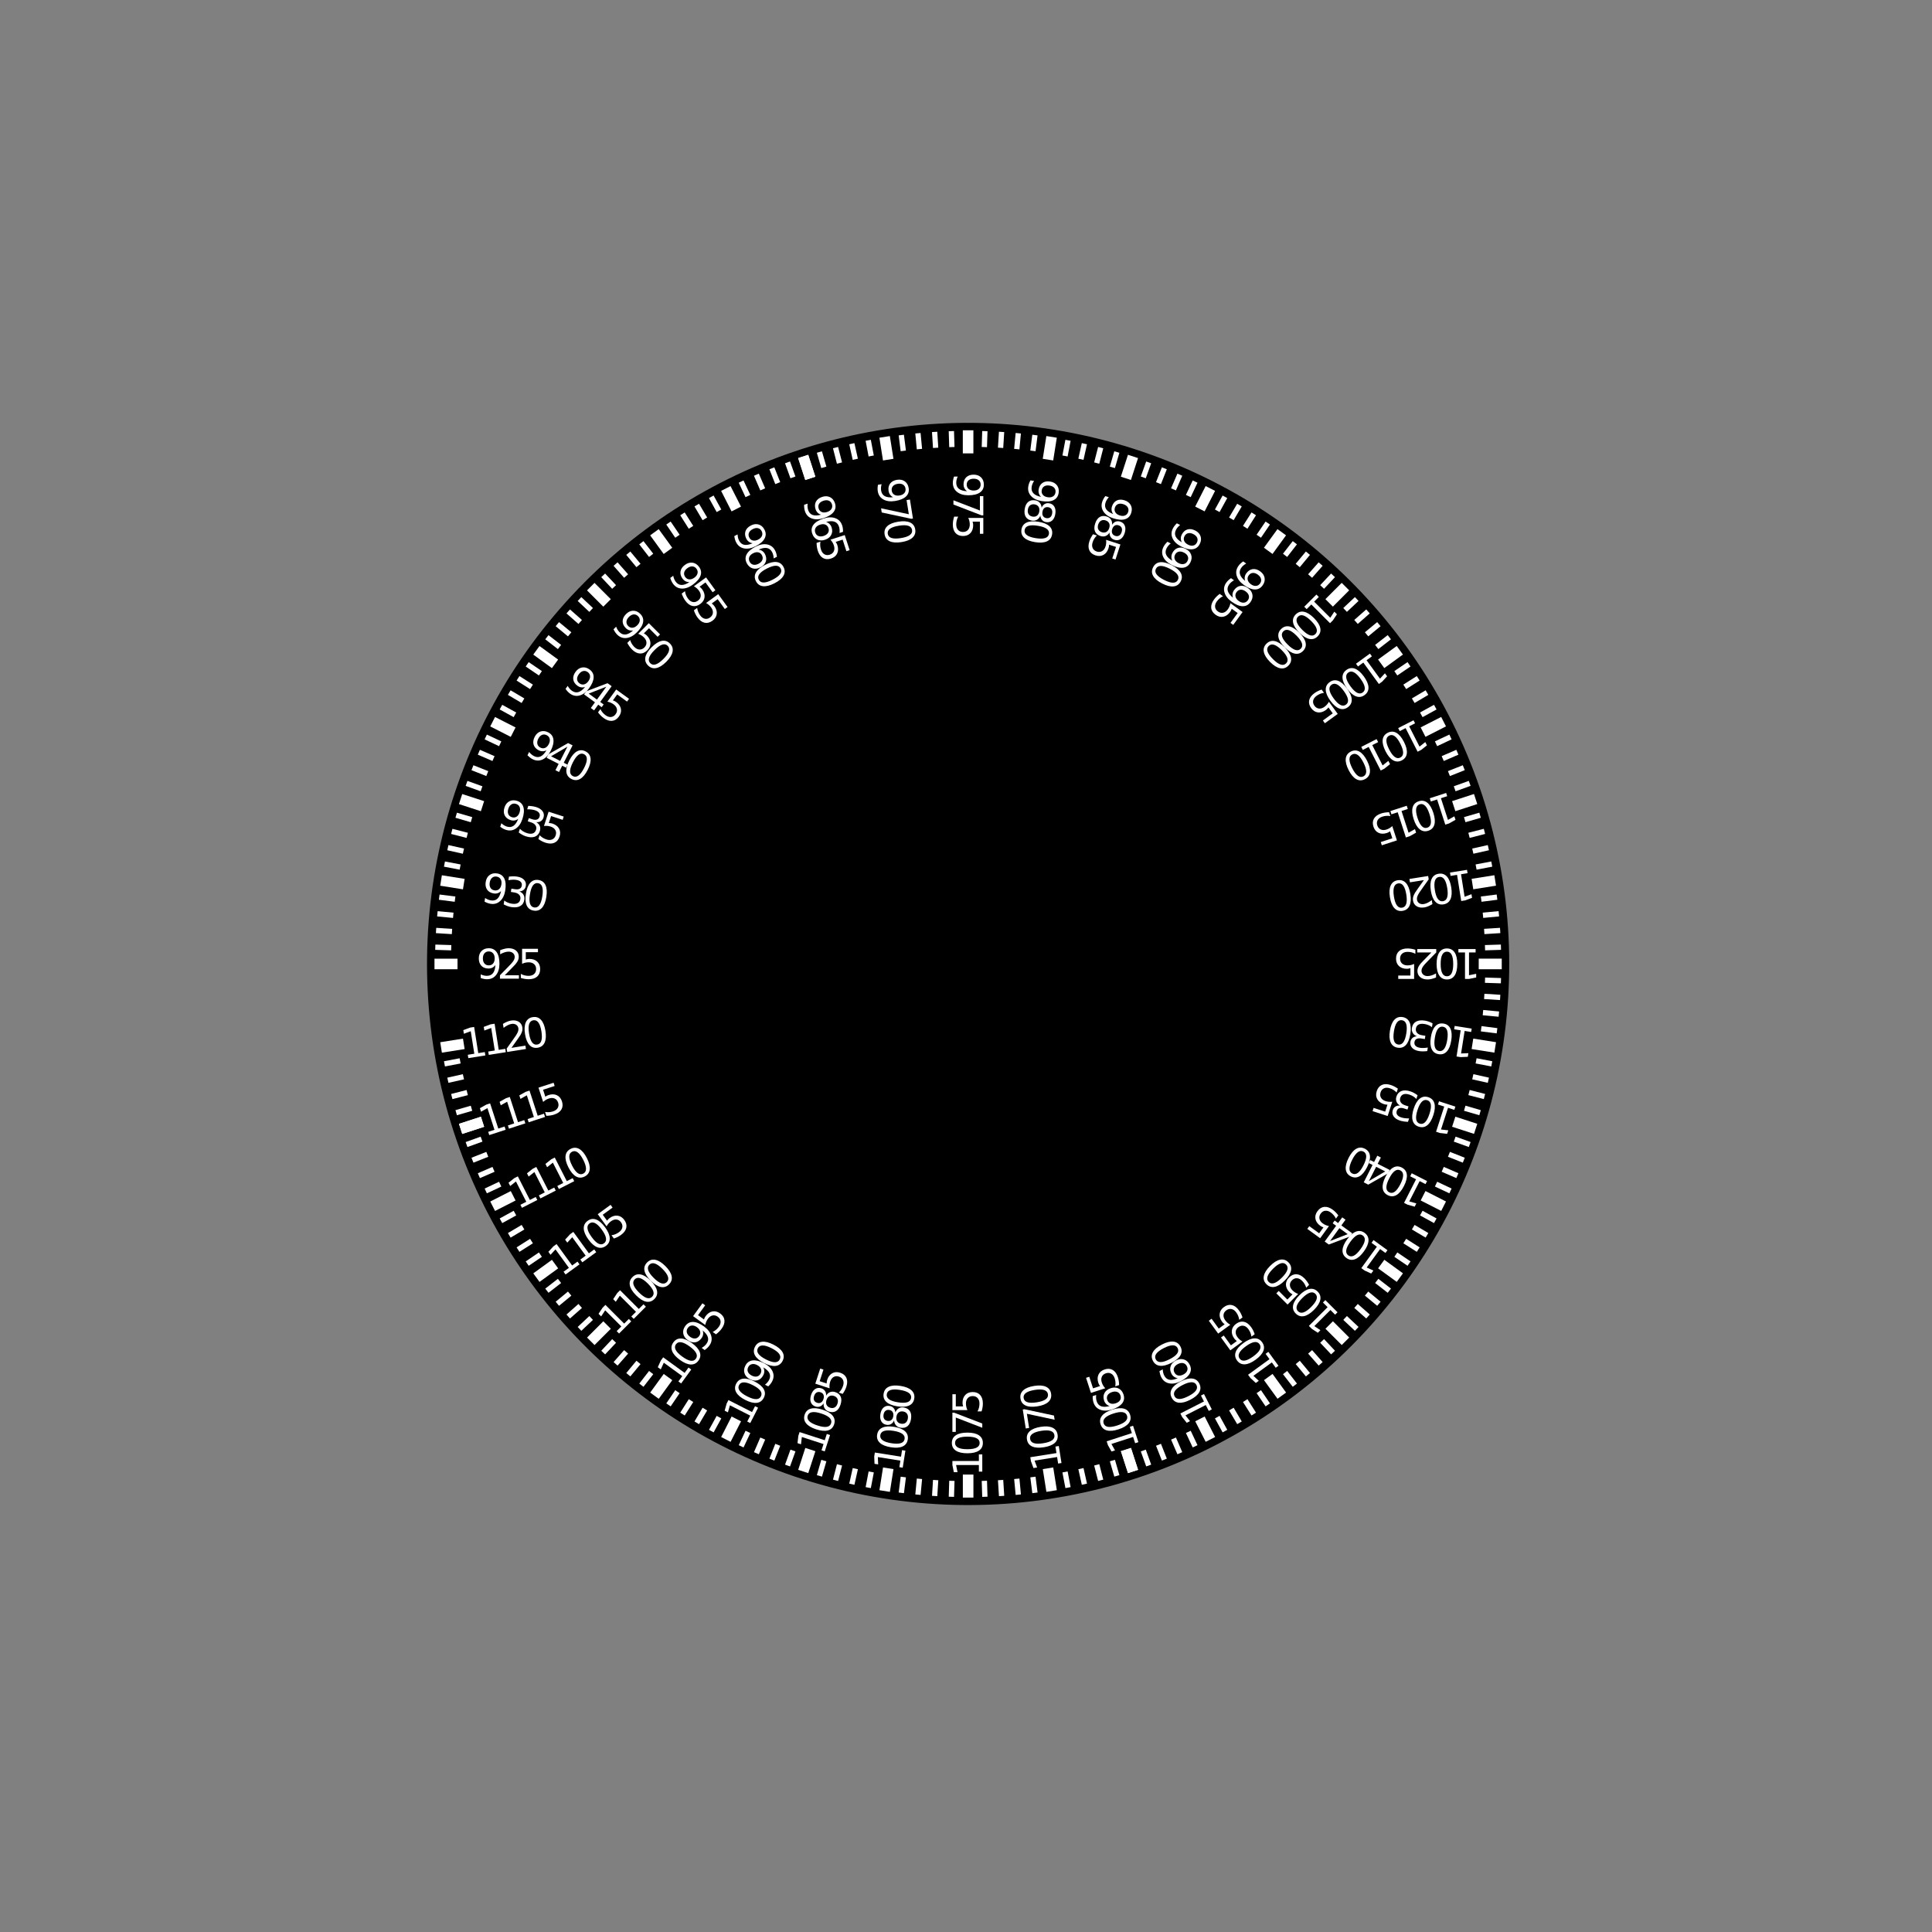 <svg xmlns="http://www.w3.org/2000/svg" xmlns:xlink="http://www.w3.org/1999/xlink" width="400.667" height="400.666"><rect width="100%" height="100%" fill="#808080" stroke="none"/><defs><radialGradient gradientTransform="matrix(1.972 0 0 1.972 -361.573 26.139)" gradientUnits="userSpaceOnUse" r="2.166" fy="124.899" fx="276.832" cy="124.899" cx="276.832" id="b" xlink:href="#a"/><radialGradient gradientTransform="matrix(1.972 0 0 1.972 -329.263 26.14)" gradientUnits="userSpaceOnUse" r="2.166" fy="124.899" fx="276.832" cy="124.899" cx="276.832" id="c" xlink:href="#a"/><radialGradient gradientTransform="matrix(1.972 0 0 1.972 -361.573 26.14)" gradientUnits="userSpaceOnUse" r="2.166" fy="124.899" fx="276.832" cy="124.899" cx="276.832" id="d" xlink:href="#a"/><radialGradient gradientTransform="matrix(1.972 0 0 1.972 -329.263 26.14)" gradientUnits="userSpaceOnUse" r="2.166" fy="124.899" fx="276.832" cy="124.899" cx="276.832" id="e" xlink:href="#a"/><linearGradient id="a"><stop offset="0" stop-color="#7d7d7d"/><stop offset="1" stop-opacity=".984"/></linearGradient></defs><g transform="matrix(1.111 0 0 1.111 -729.494 406.726)"><circle transform="rotate(162)" cx="-853.867" cy="-81.705" r="101.003"/><g stroke="#fff"><path d="M932.058-216.938l-4.088 1.329" fill-rule="evenodd" stroke-width="1.975"/><path d="M932.883-213.917l-2.861.83" fill="none" stroke-width=".988"/><path d="M935.708-201.74l-4.246.673M936.935-186.157h-4.3M935.71-170.574l-4.247-.673M932.061-155.376l-4.089-1.328M926.08-140.934l-3.83-1.952M917.914-127.607l-3.479-2.527M907.763-115.72l-3.04-3.04M895.878-105.569l-2.527-3.478M882.55-97.401l-1.951-3.831M882.55-97.401l-1.951-3.831M935.708-201.74l-4.246.673M936.935-186.157h-4.3M935.71-170.574l-4.247-.673M932.061-155.376l-4.089-1.328M926.08-140.934l-3.83-1.952M917.914-127.607l-3.479-2.527M907.763-115.72l-3.04-3.04M895.878-105.569l-2.527-3.478M882.55-97.401l-1.951-3.831M882.55-97.401l-1.951-3.831M868.11-91.42l-1.328-4.088" fill-rule="evenodd" stroke-width="1.975"/><path d="M933.708-210.902l-2.886.74M934.437-207.862l-2.907.65M935.071-204.801l-2.926.558M936.05-198.627l-2.956.373M936.392-195.52l-2.965.28M936.638-192.403l-2.973.187M936.785-189.28l-2.977.093M936.785-183.03l-2.977-.093M936.638-179.907l-2.973-.187M936.393-176.79l-2.966-.28M936.05-173.683l-2.956-.373M935.072-167.509l-2.926-.558M934.438-164.447l-2.907-.65M933.708-161.408l-2.885-.74M932.883-158.392l-2.86-.831M930.952-152.447l-2.803-1.009M929.847-149.523l-2.77-1.096M928.65-146.634l-2.733-1.184M927.364-143.785l-2.695-1.269M924.526-138.215l-2.61-1.435M922.977-135.5l-2.564-1.516M921.344-132.834l-2.515-1.597M919.628-130.222l-2.464-1.674M915.953-125.164l-2.354-1.826M913.999-122.724l-2.296-1.9M911.968-120.347l-2.234-1.97M909.865-118.035l-2.172-2.04M905.444-113.615l-2.039-2.171M903.132-111.51l-1.97-2.235M900.755-109.48l-1.899-2.296M898.315-107.526l-1.825-2.354M893.258-103.851l-1.674-2.464M890.645-102.135l-1.596-2.515M887.98-100.501l-1.517-2.565M885.264-98.953l-1.435-2.61M879.694-96.114l-1.268-2.696M876.845-94.828l-1.183-2.734M873.957-93.632l-1.096-2.77M871.033-92.527l-1.009-2.802" fill="none" stroke-width=".988"/><path d="M868.108-91.419l-1.328-4.089" fill-rule="evenodd" stroke-width="1.975"/><path d="M865.088-90.595l-.831-2.86" fill="none" stroke-width=".988"/><path d="M852.91-87.77l-.673-4.246M837.327-86.542v-4.3M821.745-87.768l.672-4.246M806.546-91.416l1.328-4.09M792.105-97.397l1.951-3.83M778.777-105.564l2.527-3.478M766.89-115.715l3.04-3.04M756.74-127.6l3.477-2.527M748.572-140.927l3.83-1.951M748.572-140.927l3.83-1.951M852.91-87.77l-.673-4.246M837.327-86.542v-4.3M821.745-87.768l.672-4.246M806.546-91.416l1.328-4.09M792.105-97.397l1.951-3.83M778.777-105.564l2.527-3.478M766.89-115.715l3.04-3.04M756.74-127.6l3.477-2.527M748.572-140.927l3.83-1.951M748.572-140.927l3.83-1.951M742.59-155.367l4.088-1.329" fill-rule="evenodd" stroke-width="1.975"/><path d="M862.072-89.77l-.74-2.885M859.033-89.04l-.65-2.907M855.971-88.406l-.558-2.926M849.797-87.428l-.373-2.955M846.69-87.085l-.28-2.966M843.573-86.84l-.187-2.973M840.45-86.692l-.093-2.978M834.2-86.692l.093-2.978M831.077-86.84l.187-2.972M827.96-87.085l.28-2.965M824.853-87.428l.374-2.955M818.679-88.406l.558-2.926M815.618-89.04l.65-2.907M812.578-89.77l.74-2.884M809.563-90.594l.83-2.86M803.617-92.526l1.01-2.802M800.693-93.63l1.096-2.77M797.805-94.827l1.183-2.734M794.956-96.113l1.268-2.696M789.385-98.951l1.436-2.61M786.67-100.5l1.516-2.564M784.005-102.133l1.596-2.516M781.392-103.85l1.674-2.463M776.334-107.524l1.826-2.354M773.894-109.479l1.9-2.295M771.517-111.509l1.97-2.234M769.205-113.613l2.04-2.171M764.785-118.033l2.171-2.04M762.68-120.345l2.235-1.97M760.65-122.722l2.296-1.899M758.696-125.162l2.354-1.826M755.021-130.22l2.464-1.674M753.305-132.832l2.515-1.596M751.672-135.497l2.564-1.517M750.123-138.213l2.61-1.435M747.285-143.783l2.695-1.268M745.998-146.632l2.734-1.183M744.802-149.52l2.77-1.097M743.697-152.444l2.803-1.01" fill="none" stroke-width=".988"/><path d="M742.59-155.37l4.088-1.328" fill-rule="evenodd" stroke-width="1.975"/><path d="M741.765-158.39l2.86-.83" fill="none" stroke-width=".988"/><path d="M738.94-170.568l4.246-.672M737.713-186.15h4.299M738.938-201.733l4.246.673M742.586-216.932l4.09 1.329M748.567-231.373l3.831 1.952M756.734-244.7l3.478 2.527M766.885-256.586l3.04 3.04M778.77-266.738l2.527 3.478M792.097-274.906l1.952 3.83M792.097-274.906l1.952 3.83M738.94-170.568l4.246-.672M737.713-186.15h4.299M738.938-201.733l4.246.673M742.586-216.932l4.09 1.329M748.567-231.373l3.831 1.952M756.734-244.7l3.478 2.527M766.885-256.586l3.04 3.04M778.77-266.738l2.527 3.478M792.097-274.906l1.952 3.83M792.097-274.906l1.952 3.83M806.537-280.888l1.329 4.089" fill-rule="evenodd" stroke-width="1.975"/><path d="M740.94-161.405l2.885-.74M740.21-164.445l2.907-.65M739.576-167.506l2.926-.558M737.862-189.278l2.978.094M738.01-192.4l2.973.187M738.255-195.517l2.965.28M738.598-198.624l2.955.373M739.576-204.799l2.926.559M740.21-207.86l2.907.65M740.94-210.9l2.885.741M741.764-213.915l2.86.831M743.696-219.86l2.803 1.009M744.8-222.785l2.77 1.097M745.997-225.673l2.734 1.183M747.283-228.522l2.696 1.269M750.121-234.092l2.61 1.435M751.67-236.807l2.564 1.516M753.304-239.473l2.515 1.596M755.02-242.086l2.464 1.675M758.694-247.143l2.354 1.826M760.649-249.583l2.295 1.899M762.679-251.96l2.234 1.97M764.783-254.272l2.171 2.04M769.203-258.693l2.04 2.172M771.515-260.797l1.97 2.235M773.892-262.827l1.9 2.295M776.332-264.781l1.826 2.353M781.39-268.456l1.674 2.464M784.002-270.172l1.596 2.515M786.668-271.806l1.516 2.564M789.383-273.355l1.435 2.61M794.953-276.193l1.268 2.696M797.802-277.48l1.183 2.735M800.69-278.675l1.097 2.77M803.615-279.78l1.009 2.802" fill="none" stroke-width=".988"/><path d="M806.54-280.888l1.328 4.089" fill-rule="evenodd" stroke-width="1.975"/><path d="M809.56-281.712l.831 2.86" fill="none" stroke-width=".988"/><path d="M821.738-284.538l.672 4.246M837.32-285.765v4.3M852.903-284.54l-.673 4.247M868.102-280.89l-1.329 4.088M882.543-274.91l-1.952 3.83M895.87-266.743l-2.526 3.478M907.757-256.593l-3.04 3.04M917.908-244.707l-3.478 2.527M926.076-231.38l-3.83 1.951M926.076-231.38l-3.83 1.951M821.738-284.538l.672 4.246M837.32-285.765v4.3M852.903-284.54l-.673 4.247M868.102-280.89l-1.329 4.088M882.543-274.91l-1.952 3.83M895.87-266.743l-2.526 3.478M907.757-256.593l-3.04 3.04M917.908-244.707l-3.478 2.527M926.076-231.38l-3.83 1.951M926.076-231.38l-3.83 1.951" fill-rule="evenodd" stroke-width="1.975"/><path d="M812.575-282.537l.741 2.885M815.615-283.267l.65 2.907M818.676-283.901l.558 2.926M824.85-284.88l.374 2.956M827.958-285.222l.28 2.965M831.074-285.468l.187 2.973M834.197-285.615l.093 2.978M840.448-285.615l-.094 2.977M843.57-285.468l-.186 2.973M846.687-285.222l-.28 2.965M849.794-284.88l-.373 2.956M855.969-283.902l-.558 2.926M859.03-283.268l-.65 2.907M862.07-282.538l-.741 2.885M865.085-281.713l-.831 2.86M871.03-279.781l-1.009 2.802M873.955-278.676l-1.097 2.77M876.843-277.48l-1.183 2.734M879.692-276.194l-1.268 2.695M885.262-273.356l-1.435 2.61M887.977-271.807l-1.516 2.564M890.643-270.174l-1.596 2.515M893.256-268.457l-1.675 2.463M898.313-264.783l-1.825 2.354M900.753-262.829l-1.899 2.296M903.13-260.798l-1.97 2.234M905.442-258.694l-2.039 2.171M909.863-254.274l-2.172 2.039M911.967-251.962l-2.235 1.97M913.997-249.585l-2.295 1.899M915.952-247.145l-2.354 1.825M919.626-242.088l-2.464 1.675M921.342-239.475l-2.515 1.596M922.976-236.81l-2.564 1.517M924.525-234.094l-2.61 1.435M927.363-228.524l-2.695 1.268M928.65-225.675l-2.735 1.183M929.846-222.787l-2.77 1.097M930.95-219.863l-2.802 1.01" fill="none" stroke-width=".988"/></g><g font-weight="400" font-size="7.653" font-family="sans-serif" letter-spacing="-1.006" word-spacing="0" fill="#fff"><g style="line-height:125%"><path style="-inkscape-font-specification:sans-serif" d="M926.753-217.47l-1.173.38 1.316 4.049 1.192-.67.213.653-1.186.668-.718.234-1.528-4.702-1.172.38-.197-.603 3.057-.993.196.604zM923.038-211.588q.555-.18.658-.818.1-.634-.255-1.729-.355-1.09-.81-1.548-.457-.452-1.012-.272-.558.181-.658.815-.103.638.251 1.73.356 1.094.813 1.547.455.457 1.013.275zm.185.57q-.892.289-1.59-.266-.702-.55-1.139-1.893-.435-1.34-.192-2.201.24-.856 1.132-1.146.893-.29 1.594.26.699.555 1.134 1.895.437 1.343.196 2.2-.243.86-1.135 1.15zM919.397-215.08l-1.172.38 1.315 4.049 1.193-.67.212.653-1.186.668-.718.234-1.527-4.702-1.173.38-.196-.603 3.056-.993.196.604zM917.365-209.221l-2.819.915-.196-.604 2.16-.702-.422-1.3q-.139.103-.287.18-.147.078-.304.13-.888.288-1.565-.03-.677-.319-.948-1.15-.278-.857.1-1.506.38-.646 1.35-.961.334-.109.701-.165.363-.055.77-.062l.234.722q-.376-.07-.745-.045-.369.026-.75.15-.614.199-.868.639t-.074.994q.18.555.644.762.464.206 1.08.007.287-.094.554-.251.264-.157.519-.389l.866 2.666z"/></g><g style="line-height:125%"><path style="-inkscape-font-specification:sans-serif" d="M930.551-203.095l-1.218.193.666 4.204 1.283-.475.108.679-1.276.474-.745.118-.774-4.883-1.218.193-.1-.627 3.175-.503.1.627zM925.962-197.865q.576-.092.778-.706.198-.61.018-1.747-.18-1.133-.557-1.656-.381-.519-.957-.427-.58.091-.778.702-.202.614-.022 1.747.18 1.137.56 1.656.379.522.958.43zm.094.59q-.927.147-1.53-.51-.607-.654-.828-2.049-.22-1.391.154-2.203.372-.808 1.298-.955.927-.147 1.533.506.604.658.824 2.049.221 1.395-.15 2.203-.375.812-1.301.96zM922.4-201.803l-2.603.412-.1-.628 3.5-.554.1.628q-.356.506-.97 1.36-.617.858-.77 1.102-.295.459-.392.758-.1.303-.056.573.07.439.423.667.35.228.845.15.35-.056.722-.24.369-.183.772-.5l.12.753q-.422.252-.799.406-.376.154-.701.206-.856.135-1.434-.212-.577-.348-.69-1.064-.054-.34.027-.666.077-.323.348-.79.075-.12.488-.712.414-.588 1.17-1.65zM918.323-196.656q.576-.09.777-.705.199-.61.019-1.747-.18-1.133-.557-1.656-.382-.519-.957-.428-.58.092-.778.702-.202.615-.022 1.748.18 1.137.56 1.655.379.523.958.431zm.094.591q-.927.147-1.53-.51-.607-.654-.828-2.049-.22-1.391.154-2.203.372-.808 1.298-.955.927-.147 1.533.506.604.657.824 2.049.221 1.395-.15 2.203-.375.812-1.301.959z"/></g><g style="line-height:125%"><path style="-inkscape-font-specification:sans-serif" d="M932.054-188.302h-1.233v4.256l1.341-.269v.688l-1.334.27h-.755v-4.945h-1.233v-.635h3.214v.635zM926.703-183.855q.583 0 .879-.575.291-.572.291-1.723 0-1.147-.291-1.723-.296-.572-.879-.572-.586 0-.878.572-.295.576-.295 1.723 0 1.15.295 1.723.292.575.878.575zm0 .598q-.938 0-1.43-.744-.498-.74-.498-2.152 0-1.409.497-2.153.493-.74 1.431-.74.938 0 1.435.74.494.744.494 2.153 0 1.412-.494 2.152-.497.744-1.435.744zM923.8-188.302h-2.634v-.635h3.542v.635q-.43.445-1.17 1.192-.743.751-.933.968-.363.407-.505.688-.146.284-.146.556 0 .445.314.725.31.28.811.28.355 0 .751-.123.393-.123.841-.373v.762q-.456.183-.852.277-.396.093-.725.093-.867 0-1.383-.434-.515-.433-.515-1.158 0-.344.13-.654.128-.306.468-.725.093-.108.594-.628.5-.515 1.412-1.446zM920.576-183.358h-2.963v-.635h2.272v-1.368q-.165.056-.33.082-.164.03-.328.03-.934 0-1.48-.512-.545-.512-.545-1.386 0-.9.56-1.401.56-.497 1.58-.497.352 0 .718.06.363.06.751.179v.758q-.336-.183-.695-.272-.358-.09-.758-.09-.647 0-1.024.34-.378.34-.378.923t.378.923q.377.34 1.024.34.302 0 .605-.067.3-.068.613-.21v2.803z"/></g><g style="line-height:125%"><path style="-inkscape-font-specification:sans-serif" d="M931.224-173.456l-1.218-.193-.666 4.204 1.368-.056-.108.68-1.36.056-.745-.118.773-4.883-1.218-.193.1-.627 3.174.502-.1.628zM925.244-169.901q.576.091.957-.431.377-.52.558-1.656.179-1.133-.019-1.747-.202-.61-.778-.702-.58-.092-.957.427-.381.522-.56 1.656-.18 1.136.021 1.747.198.614.778.706zm-.094.59q-.926-.146-1.297-.958-.375-.808-.154-2.204.22-1.391.827-2.048.603-.653 1.53-.507.926.147 1.301.956.371.811.15 2.203-.22 1.395-.823 2.049-.607.656-1.534.51zM921.084-172.66q-.517-.199-.758-.608-.246-.41-.162-.941.13-.816.761-1.173.632-.358 1.666-.194.347.055.704.183.355.124.725.323l-.114.72q-.281-.23-.636-.381-.354-.15-.757-.214-.701-.112-1.11.107-.413.219-.497.747-.077.487.223.814.296.33.905.427l.642.102-.097.613-.672-.107q-.55-.087-.876.085-.326.175-.392.588-.067.425.2.698.263.276.824.365.306.049.667.038.361-.011.804-.085l-.105.664q-.443.051-.822.052-.382 0-.71-.052-.85-.135-1.282-.6-.434-.463-.33-1.12.072-.457.385-.733.312-.272.814-.318zM917.605-171.11q.576.09.957-.432.377-.519.558-1.656.179-1.133-.019-1.747-.202-.61-.778-.702-.58-.092-.957.427-.381.523-.56 1.656-.18 1.136.021 1.747.198.614.778.706zm-.094.59q-.926-.147-1.297-.959-.375-.808-.154-2.203.22-1.392.827-2.049.603-.653 1.53-.507.926.147 1.301.956.371.811.15 2.203-.22 1.395-.823 2.049-.607.656-1.534.51z"/></g><g style="line-height:125%"><path style="-inkscape-font-specification:sans-serif" d="M928.082-158.923l-1.173-.381-1.315 4.048 1.36.159-.213.654-1.352-.157-.718-.233 1.527-4.702-1.172-.381.196-.604 3.056.993-.196.604zM921.62-156.347q.554.18 1.012-.276.454-.454.81-1.548.354-1.092.255-1.729-.104-.635-.659-.815-.558-.181-1.012.272-.458.456-.813 1.547-.355 1.095-.251 1.73.1.637.657.819zm-.186.568q-.892-.29-1.131-1.15-.244-.856.192-2.2.436-1.34 1.138-1.893.698-.552 1.59-.262.892.29 1.136 1.147.24.86-.196 2.2-.436 1.343-1.134 1.895-.703.553-1.595.263zM917.942-159.723q-.479-.277-.654-.719-.178-.443-.012-.955.255-.785.935-1.04.68-.254 1.675.07.335.108.668.29.331.18.665.433l-.225.693q-.242-.271-.569-.476-.326-.204-.714-.33-.675-.22-1.113-.067-.442.151-.607.66-.153.469.092.839.24.373.827.563l.618.201-.191.59-.647-.21q-.53-.172-.879-.054-.35.122-.479.52-.133.41.088.72.217.314.757.49.295.096.653.142.359.045.808.042l-.208.64q-.446-.02-.82-.078-.377-.06-.693-.163-.818-.265-1.173-.793-.356-.524-.15-1.157.143-.44.494-.664.35-.22.855-.187zM915.638-157.768l-2.818-.916.196-.604 2.161.702.423-1.3q-.174.002-.339-.024-.165-.022-.322-.073-.888-.289-1.249-.944-.36-.656-.09-1.487.278-.857.966-1.16.687-.3 1.657.016.334.108.664.278.326.17.659.403l-.235.722q-.263-.279-.576-.475-.314-.196-.694-.32-.615-.2-1.08.008-.463.206-.643.76-.18.555.073.995.254.44.87.64.287.094.596.123.305.029.647-.01l-.866 2.666z"/></g><g style="line-height:125%"><path style="-inkscape-font-specification:sans-serif" d="M922.705-145.06l-1.098-.56-1.933 3.792 1.318.37-.312.612-1.311-.366-.673-.342 2.245-4.405-1.1-.56.29-.566 2.863 1.459-.289.566zM915.919-143.527q.52.264 1.044-.114.519-.377 1.042-1.403.52-1.022.522-1.667-.004-.644-.523-.908-.523-.267-1.042.11-.524.38-1.045 1.401-.523 1.026-.52 1.67 0 .644.522.91zm-.271.532q-.836-.425-.938-1.312-.107-.885.534-2.143.64-1.256 1.42-1.693.776-.435 1.611-.009.836.426.943 1.31.102.887-.538 2.142-.64 1.259-1.416 1.694-.78.437-1.616.011z"/><path style="-inkscape-font-specification:sans-serif" d="M912.137-145.635l3.05-1.788-1.698-.865-1.352 2.653zm-.122.676l-.846-.43 1.65-3.24-.709-.362.285-.56.71.362.597-1.172.67.341-.598 1.172 2.244 1.144-.33.649-3.673 2.096z"/><path style="-inkscape-font-specification:sans-serif" d="M909.028-147.039q.52.265 1.044-.114.519-.377 1.041-1.402.521-1.022.523-1.667-.004-.644-.523-.909-.523-.266-1.042.111-.525.379-1.045 1.401-.523 1.026-.52 1.669-.001.645.522.911zm-.272.533q-.835-.426-.937-1.312-.107-.885.534-2.144.64-1.255 1.42-1.692.775-.435 1.611-.01.836.427.943 1.311.102.887-.538 2.142-.641 1.259-1.416 1.694-.78.437-1.617.011z"/></g><g style="line-height:125%"><path style="-inkscape-font-specification:sans-serif" d="M915.226-132.21l-.998-.724-2.501 3.443 1.243.571-.404.556-1.237-.566-.611-.444 2.906-4-.998-.724.373-.514 2.6 1.889-.373.514zM908.283-131.757q.472.343 1.05.05.571-.29 1.248-1.222.674-.928.776-1.565.098-.636-.374-.978-.475-.345-1.047-.054-.577.292-1.251 1.22-.676.931-.774 1.567-.102.637.372.982zm-.35.484q-.76-.551-.722-1.443.033-.89.863-2.034.828-1.14 1.668-1.449.834-.308 1.592.243.76.551.726 1.442-.038.892-.866 2.031-.83 1.143-1.664 1.452-.84.31-1.598-.242z"/><path style="-inkscape-font-specification:sans-serif" d="M904.878-134.43l3.292-1.29-1.542-1.12-1.75 2.41zm-.227.648l-.768-.557 2.137-2.942-.644-.468.37-.508.643.468.774-1.064.607.441-.773 1.065 2.038 1.48-.429.59-3.955 1.495zM903.034-134.956l-2.397-1.742.373-.514 1.838 1.335.804-1.106q-.166-.051-.314-.127-.15-.072-.284-.169-.756-.55-.896-1.284-.14-.735.373-1.442.53-.729 1.278-.804.745-.073 1.57.527.285.206.546.47.258.261.502.586l-.446.614q-.164-.346-.402-.63-.237-.283-.56-.518-.524-.38-1.029-.326-.505.053-.848.524-.342.472-.237.969.105.497.628.877.245.178.53.301.281.122.619.191l-1.648 2.268z"/></g><g style="line-height:125%"><path style="-inkscape-font-specification:sans-serif" d="M905.829-120.687l-.872-.872-3.01 3.01 1.139.758-.486.486-1.134-.753-.534-.533 3.496-3.496-.872-.872.45-.45 2.272 2.273-.45.45zM898.9-121.326q.413.412 1.029.214.61-.198 1.424-1.012.811-.811 1.012-1.424.195-.613-.217-1.025-.415-.415-1.025-.217-.616.198-1.427 1.01-.814.813-1.01 1.426-.2.613.215 1.028zm-.422.423q-.663-.663-.486-1.538.171-.875 1.17-1.873.996-.997 1.874-1.17.872-.175 1.535.488.663.663.491 1.538-.177.874-1.173 1.87-.999 1-1.87 1.174-.878.174-1.541-.49zM896.951-122.573l-2.095-2.095.449-.45 1.606 1.607.968-.967q-.156-.076-.291-.174-.138-.095-.254-.212-.66-.66-.684-1.408-.024-.748.594-1.366.637-.637 1.388-.595.747.045 1.469.767.248.248.465.55.214.298.404.657l-.536.537q-.109-.368-.299-.685-.19-.317-.473-.6-.457-.457-.964-.483-.508-.027-.92.386-.412.412-.386.92.027.507.484.964.214.214.476.38.259.164.58.286l-1.98 1.981zM893.432-126.795q.412.412 1.028.214.61-.198 1.424-1.012.811-.81 1.012-1.424.195-.613-.217-1.025-.415-.415-1.025-.217-.616.198-1.427 1.01-.814.813-1.01 1.426-.2.613.215 1.028zm-.423.423q-.663-.663-.486-1.538.172-.874 1.17-1.873.997-.996 1.874-1.17.872-.175 1.535.488.663.663.492 1.538-.178.875-1.174 1.87-.998 1-1.87 1.174-.878.174-1.541-.489z"/></g><g style="line-height:125%"><path style="-inkscape-font-specification:sans-serif" d="M894.744-110.776l-.725-.998-3.443 2.502 1.006.927-.556.404-1.002-.92-.444-.611 4-2.906-.725-.998.514-.373 1.89 2.6-.515.373zM888.002-112.491q.342.472.981.372.634-.1 1.565-.777.929-.674 1.223-1.248.289-.575-.054-1.046-.345-.475-.979-.375-.639.1-1.567.774-.93.676-1.22 1.251-.294.574.05 1.049zm-.484.351q-.551-.758-.24-1.595.307-.837 1.45-1.667 1.14-.828 2.033-.863.889-.036 1.44.723.551.759.245 1.596-.312.836-1.452 1.664-1.142.83-2.031.866-.894.035-1.445-.724zM886.271-114.027l-1.742-2.398.514-.373 1.336 1.838 1.106-.804q-.142-.1-.26-.218-.12-.115-.217-.248-.55-.756-.456-1.498.094-.743.801-1.257.729-.529 1.463-.37.732.161 1.331.987.207.284.374.615.165.329.296.714l-.613.445q-.05-.38-.188-.722-.139-.343-.374-.667-.38-.523-.877-.628-.497-.106-.968.237-.472.343-.525.848-.053.505.327 1.028.178.245.41.45.23.203.53.373l-2.268 1.648zM883.998-117.156l-1.742-2.397.514-.374 1.336 1.838 1.106-.804q-.142-.1-.26-.217-.12-.116-.217-.249-.55-.756-.456-1.498.094-.742.801-1.256.729-.53 1.463-.37.732.16 1.331.986.207.284.374.616.164.328.296.713l-.614.446q-.05-.38-.187-.723-.139-.343-.374-.666-.38-.523-.877-.629-.497-.105-.968.237-.472.343-.525.848-.053.506.327 1.029.178.244.41.45.23.202.53.373l-2.268 1.647z"/></g><g style="line-height:125%"><path style="-inkscape-font-specification:sans-serif" d="M882.246-102.721l-.56-1.1-3.792 1.933.849 1.073-.613.313-.845-1.067-.343-.673 4.405-2.244-.56-1.099.566-.288 1.459 2.863-.566.289zM875.855-105.47q.264.52.911.521.642 0 1.667-.522 1.023-.52 1.403-1.042.375-.523.11-1.042-.266-.523-.907-.523-.647-.002-1.67.52-1.025.522-1.4 1.044-.38.521-.114 1.044zm-.533.271q-.426-.835.013-1.612.433-.78 1.692-1.42 1.255-.64 2.143-.535.884.104 1.31.94.425.835-.008 1.614-.439.777-1.694 1.417-1.259.641-2.142.537-.888-.105-1.314-.94zM875.831-109.903q.231.453.676.561.444.106.983-.17.537-.272.715-.695.174-.424-.056-.877-.231-.453-.675-.558-.448-.107-.984.166-.54.275-.714.7-.175.42.055.873zm-2.788-.261l.613-.313q.01.315.078.607.068.288.196.541.34.666.97.79.627.12 1.561-.293-.39-.048-.694-.267-.307-.216-.489-.573-.382-.749-.146-1.414.23-.667 1.013-1.066.766-.39 1.46-.173.693.217 1.076.97.44.862.013 1.654-.43.794-1.685 1.434-1.18.6-2.163.397-.988-.201-1.468-1.144-.129-.253-.21-.535-.082-.285-.125-.615z"/><path style="-inkscape-font-specification:sans-serif" d="M872.343-112.361q.265.52.912.521.642 0 1.667-.522 1.022-.521 1.403-1.042.375-.523.11-1.042-.266-.523-.908-.523-.646-.002-1.669.519-1.025.522-1.4 1.045-.38.521-.115 1.044zm-.532.271q-.426-.836.012-1.613.434-.778 1.693-1.42 1.255-.64 2.143-.534.883.104 1.31.94.425.835-.009 1.614-.438.777-1.693 1.417-1.26.64-2.142.537-.888-.105-1.314-.94z"/></g><g style="line-height:125%"><path style="-inkscape-font-specification:sans-serif" d="M868.502-96.693l-.382-1.173-4.047 1.315.67 1.193-.654.212-.668-1.185-.233-.718 4.702-1.528-.382-1.173.605-.196.993 3.056-.604.197zM862.619-100.408q.18.555.819.658.633.1 1.728-.256 1.091-.354 1.548-.81.453-.457.273-1.011-.182-.558-.815-.659-.639-.103-1.73.252-1.095.356-1.547.813-.457.455-.276 1.013zm-.569.185q-.29-.892.265-1.591.55-.701 1.894-1.138 1.34-.435 2.2-.192.856.24 1.146 1.132.29.892-.26 1.594-.555.699-1.895 1.134-1.343.436-2.2.196-.86-.243-1.15-1.135zM863.29-104.79q.156.483.58.66.421.174.997-.013.572-.186.815-.576.238-.391.08-.875-.156-.483-.578-.656-.426-.176-.999.01-.575.187-.813.578-.24.389-.083.872zm-2.713-.694l.653-.213q-.04.312-.017.611.021.296.109.566.231.71.833.931.601.218 1.589-.044-.378-.11-.644-.373-.27-.262-.393-.642-.26-.8.077-1.42.332-.622 1.167-.894.817-.265 1.468.057.651.323.912 1.126.3.921-.246 1.637-.549.716-1.889 1.152-1.258.408-2.198.054-.944-.354-1.27-1.36-.089-.27-.124-.56-.037-.295-.027-.628zM860.253-106.082l-.916-2.818.604-.196.702 2.16 1.301-.422q-.104-.14-.18-.288-.079-.147-.13-.303-.289-.889.03-1.566.318-.677 1.15-.947.856-.278 1.506.1.646.38.96 1.35.11.334.166.7.055.364.061.77l-.721.235q.07-.376.044-.745-.025-.37-.149-.75-.2-.614-.64-.868t-.994-.074q-.554.18-.761.644-.207.464-.007 1.079.093.288.25.555.157.264.39.518l-2.666.866z"/></g><g style="line-height:125%"><path style="-inkscape-font-specification:sans-serif" d="M854.126-92.895l-.193-1.218-4.204.666.476 1.283-.68.107-.474-1.275-.118-.746 4.883-.773-.193-1.218.628-.1.502 3.175-.627.1zM848.897-97.484q.091.576.706.777.61.199 1.747.019 1.133-.18 1.656-.558.518-.38.427-.956-.092-.58-.702-.778-.615-.202-1.748-.023-1.137.18-1.655.562-.523.377-.431.957zm-.59.093q-.147-.926.51-1.53.653-.606 2.048-.827 1.391-.22 2.204.154.808.372.954 1.298.147.926-.506 1.533-.657.604-2.049.824-1.395.22-2.203-.15-.812-.375-.959-1.302zM848.083-99.443l-.56-3.543.317-.05 5.51 1.177.123.78-5.181-1.11.419 2.647-.628.099zM847.687-105.123q.091.576.706.777.61.199 1.747.019 1.133-.18 1.656-.558.518-.38.427-.956-.092-.58-.702-.778-.615-.202-1.748-.023-1.137.18-1.655.562-.523.377-.431.957zm-.59.093q-.147-.926.51-1.53.653-.606 2.048-.827 1.392-.22 2.204.154.808.372.954 1.298.147.926-.506 1.533-.657.604-2.049.824-1.395.22-2.203-.15-.812-.375-.959-1.302z"/></g><g style="line-height:125%"><path style="-inkscape-font-specification:sans-serif" d="M839.333-91.392v-1.233h-4.256l.269 1.341h-.688l-.269-1.334v-.755h4.944v-1.233h.635v3.214h-.635zM834.886-96.743q0 .583.576.878.572.292 1.722.292 1.148 0 1.723-.292.572-.295.572-.878 0-.587-.572-.878-.575-.295-1.723-.295-1.15 0-1.722.295-.576.291-.576.878zm-.598 0q0-.938.744-1.431.74-.497 2.152-.497 1.41 0 2.153.497.74.493.74 1.431 0 .938-.74 1.435-.744.493-2.153.493-1.412 0-2.152-.493-.744-.497-.744-1.435zM834.39-98.805v-3.587h.32l5.258 2.025v.788l-4.943-1.905v2.679h-.636zM834.39-102.87v-2.964h.635v2.272h1.367q-.056-.164-.082-.328-.03-.165-.03-.33 0-.933.512-1.479t1.387-.546q.9 0 1.4.56.498.561.498 1.582 0 .35-.06.717-.06.363-.18.751h-.758q.183-.336.273-.695.09-.359.09-.758 0-.647-.34-1.024-.34-.378-.923-.378t-.923.378q-.34.377-.34 1.024 0 .302.067.605.067.299.209.613h-2.803z"/></g><g style="line-height:125%"><path style="-inkscape-font-specification:sans-serif" d="M824.487-92.222l.193-1.218-4.204-.666.056 1.367-.679-.107-.057-1.36.118-.746 4.883.774.193-1.218.628.1-.503 3.173-.628-.1zM820.932-98.203q-.09.576.431.958.52.377 1.656.557 1.133.18 1.747-.018.611-.202.702-.778.092-.58-.427-.957-.522-.381-1.655-.561-1.137-.18-1.748.022-.614.198-.706.777zm-.59-.093q.147-.926.958-1.297.809-.376 2.204-.155 1.391.22 2.048.828.654.603.507 1.53-.147.926-.955 1.301-.812.37-2.203.15-1.396-.22-2.05-.823-.656-.608-.51-1.534zM823.94-101.641q-.084.531.152.882.236.348.734.427.498.079.83-.179.333-.261.417-.793.085-.531-.151-.882-.24-.352-.734-.43-.498-.08-.831.182-.332.257-.417.793zm-.435.695q-.195.46-.566.678-.37.214-.843.14-.66-.105-.97-.635-.309-.533-.18-1.353.131-.823.59-1.23.457-.409 1.118-.304.472.075.758.396.287.318.33.813.21-.519.623-.76.413-.245.941-.161.8.127 1.151.685.351.555.207 1.467t-.65 1.335q-.506.42-1.307.292-.527-.083-.845-.444-.317-.36-.357-.92zm-1.221.086q.428.068.71-.16.283-.23.36-.714.075-.48-.122-.788-.197-.31-.625-.379-.428-.067-.711.168-.283.231-.359.711-.076.483.121.79.198.305.626.372zM822.142-105.842q-.09.576.431.958.52.377 1.656.557 1.133.18 1.747-.018.611-.202.702-.778.092-.58-.427-.957-.522-.382-1.655-.561-1.137-.18-1.748.022-.614.198-.706.777zm-.59-.093q.146-.926.958-1.297.809-.376 2.204-.155 1.391.22 2.048.828.654.603.507 1.53-.147.926-.955 1.301-.812.37-2.203.15-1.396-.22-2.05-.823-.656-.608-.51-1.534z"/></g><g style="line-height:125%"><path style="-inkscape-font-specification:sans-serif" d="M809.954-95.364l.381-1.173-4.048-1.315-.158 1.359-.654-.213.156-1.352.233-.717 4.702 1.527.381-1.173.605.197-.993 3.056-.605-.196zM807.379-101.827q-.18.554.276 1.013.453.454 1.548.81 1.09.354 1.728.255.635-.104.815-.659.182-.558-.272-1.012-.456-.458-1.547-.813-1.095-.355-1.73-.251-.637.099-.818.657zm-.57-.185q.29-.892 1.15-1.131.858-.244 2.201.192 1.34.436 1.894 1.138.55.698.261 1.59-.29.892-1.147 1.136-.86.24-2.2-.196-1.343-.436-1.894-1.134-.554-.703-.264-1.595zM810.887-104.753q-.166.512.012.896.179.38.658.536.48.156.849-.047.37-.206.535-.718.167-.511-.011-.895-.181-.385-.658-.54-.48-.156-.849.05-.368.203-.536.718zm-.539.618q-.264.426-.664.582-.4.153-.855.006-.636-.207-.859-.779-.221-.575.035-1.364.257-.792.774-1.123.516-.332 1.152-.125.455.148.687.51.233.359.198.854.29-.48.735-.653.446-.177.955-.012.77.25 1.03.857.26.603-.026 1.481-.285.878-.851 1.217-.565.335-1.336.084-.508-.165-.765-.57-.257-.406-.21-.965zm-1.219-.105q.412.134.727-.047.315-.184.466-.65.15-.462.004-.796-.146-.338-.558-.472-.413-.134-.729.054-.315.184-.465.646-.152.466-.005.8.148.331.56.465zM808.8-107.808l.915-2.818.604.196-.702 2.16 1.3.423q-.002-.173.024-.338.023-.165.074-.322.288-.888.944-1.249.655-.36 1.487-.09.856.278 1.16.966.299.686-.016 1.657-.109.334-.279.664-.169.326-.403.658l-.721-.234q.278-.263.474-.577.196-.313.32-.693.2-.615-.007-1.08-.207-.463-.761-.644-.555-.18-.995.074-.44.254-.64.869-.093.288-.123.596-.028.306.01.648l-2.666-.866z"/></g><g style="line-height:125%"><path style="-inkscape-font-specification:sans-serif" d="M796.092-100.74l.56-1.1-3.793-1.932-.37 1.317-.612-.312.366-1.31.343-.673 4.405 2.244.56-1.098.566.288-1.46 2.863-.565-.288zM794.559-107.527q-.265.52.114 1.043.377.52 1.402 1.042 1.023.521 1.668.523.643-.004.908-.523.266-.523-.111-1.042-.379-.525-1.4-1.045-1.026-.523-1.67-.52-.645-.001-.911.522zm-.533-.272q.426-.835 1.312-.937.885-.107 2.144.534 1.255.64 1.692 1.42.435.775.01 1.611-.426.836-1.311.943-.887.102-2.142-.538-1.259-.641-1.694-1.417-.437-.78-.011-1.616z"/><path style="-inkscape-font-specification:sans-serif" d="M800.017-107.3l-.613-.312q.249-.192.444-.42.196-.227.323-.477.34-.666.071-1.243-.27-.581-1.156-1.096.188.339.19.713.002.375-.181.734-.38.746-1.052.953-.673.202-1.456-.196-.765-.39-.997-1.08-.233-.688.15-1.44.44-.863 1.334-.978.891-.12 2.15.521 1.175.599 1.593 1.516.416.913-.065 1.855-.128.253-.31.487-.183.234-.425.463zm-1.426-2.412q.23-.453.055-.874-.174-.424-.713-.699-.536-.273-.982-.164-.447.103-.677.556-.231.453-.054.879.176.42.712.694.54.274.983.17.445-.11.676-.562zM798.07-114.419q-.265.52.114 1.044.377.52 1.403 1.042 1.022.52 1.667.522.643-.003.908-.523.266-.522-.11-1.042-.38-.524-1.402-1.045-1.025-.522-1.669-.519-.645-.001-.911.521zm-.533-.271q.426-.836 1.313-.938.884-.107 2.143.535 1.255.64 1.692 1.42.436.775.01 1.61-.426.837-1.311.944-.887.102-2.142-.538-1.258-.641-1.694-1.417-.437-.78-.01-1.616z"/></g><g style="line-height:125%"><path style="-inkscape-font-specification:sans-serif" d="M783.24-108.22l.726-.998-3.444-2.502-.57 1.244-.557-.404.567-1.238.443-.61 4 2.906.725-.998.514.373-1.89 2.6-.513-.373zM782.788-115.163q-.342.472-.05 1.049.29.572 1.222 1.248.928.675 1.565.777.636.097.979-.374.345-.475.053-1.047-.292-.577-1.22-1.251-.931-.677-1.567-.774-.637-.102-.982.372zm-.483-.351q.55-.759 1.442-.721.891.033 2.034.863 1.14.828 1.45 1.667.308.834-.244 1.593-.55.759-1.442.726-.891-.038-2.03-.866-1.144-.83-1.452-1.664-.31-.84.242-1.598z"/><path style="-inkscape-font-specification:sans-serif" d="M788.143-114.084l-.556-.404q.276-.151.505-.345.228-.194.393-.421.44-.605.265-1.216-.175-.617-.97-1.265.132.365.075.735-.056.37-.293.696-.492.678-1.188.777-.697.094-1.407-.422-.696-.505-.817-1.221-.122-.717.375-1.4.569-.783 1.47-.757.899.02 2.041.85 1.068.776 1.336 1.747.268.967-.353 1.822-.167.23-.384.433-.217.203-.492.39zm-1.03-2.606q.298-.411.19-.854-.105-.446-.594-.802-.487-.354-.944-.316-.458.032-.756.443-.3.411-.19.86.107.443.594.796.49.356.944.322.457-.038.756-.449zM785.988-120.412l1.742-2.397.513.373-1.335 1.838 1.106.804q.052-.166.127-.314.073-.15.17-.284.549-.756 1.283-.896.735-.14 1.443.373.728.53.804 1.277.072.746-.527 1.571-.207.285-.47.546-.262.258-.587.502l-.614-.446q.346-.164.63-.402.283-.237.518-.56.38-.524.327-1.03-.053-.504-.525-.847-.472-.343-.969-.237-.497.105-.877.628-.177.245-.3.53-.122.281-.192.618l-2.267-1.647z"/></g><g style="line-height:125%"><path style="-inkscape-font-specification:sans-serif" d="M771.718-117.618l.872-.872-3.01-3.01-.758 1.14-.486-.487.753-1.133.534-.534 3.496 3.496.872-.872.449.45-2.273 2.272-.449-.45zM774.453-120.352l.872-.872-3.01-3.01-.758 1.14-.487-.487.753-1.134.534-.533 3.496 3.495.872-.872.45.45-2.273 2.272-.45-.45zM775.092-127.28q-.413.412-.214 1.028.198.61 1.012 1.424.81.811 1.424 1.012.613.196 1.025-.217.415-.414.217-1.025-.198-.615-1.01-1.427-.813-.814-1.426-1.01-.613-.2-1.028.215zm-.423-.423q.663-.663 1.538-.486.874.172 1.873 1.17.996.997 1.17 1.874.175.872-.488 1.535-.663.663-1.538.492-.875-.177-1.87-1.173-1-1-1.174-1.871-.174-.878.489-1.54zM777.826-130.014q-.412.412-.214 1.027.198.61 1.012 1.425.811.81 1.424 1.012.613.195 1.026-.217.414-.415.216-1.025-.198-.616-1.01-1.427-.813-.814-1.426-1.01-.613-.2-1.028.215zm-.423-.423q.664-.664 1.538-.486.875.171 1.874 1.17.996.996 1.17 1.874.175.872-.489 1.535-.663.663-1.538.491-.874-.177-1.87-1.173-1-.999-1.174-1.87-.174-.878.49-1.541z"/></g><g style="line-height:125%"><path style="-inkscape-font-specification:sans-serif" d="M761.807-128.702l.998-.725-2.502-3.443-.927 1.006-.404-.556.921-1.002.61-.444 2.907 4 .997-.725.374.514-2.6 1.889-.374-.514zM764.936-130.975l.998-.725-2.502-3.443-.927 1.006-.405-.556.922-1.002.61-.444 2.906 4 .998-.725.373.514-2.6 1.889-.373-.514zM766.65-137.718q-.47.343-.371.982.1.634.777 1.565.674.928 1.248 1.222.575.29 1.046-.053.475-.345.375-.979-.1-.639-.774-1.567-.676-.931-1.251-1.22-.574-.295-1.05.05zm-.35-.483q.758-.552 1.595-.24.837.306 1.667 1.45.828 1.139.863 2.033.036.888-.723 1.44-.759.55-1.596.244-.836-.311-1.664-1.451-.83-1.143-.866-2.031-.035-.894.724-1.445zM768.187-139.448l2.398-1.742.373.514-1.838 1.335.804 1.107q.1-.142.218-.26.115-.12.248-.217.756-.55 1.498-.456.743.093 1.257.8.529.73.37 1.464-.162.732-.987 1.331-.284.207-.616.374-.328.164-.713.296l-.446-.614q.38-.05.723-.188.343-.138.667-.373.523-.38.628-.877.106-.497-.237-.969-.343-.471-.848-.524-.505-.054-1.028.326-.245.178-.45.41-.203.23-.373.53l-1.648-2.267z"/></g><g style="line-height:125%"><path style="-inkscape-font-specification:sans-serif" d="M753.753-141.2l1.098-.56-1.932-3.792-1.073.848-.312-.612 1.066-.846.673-.342 2.244 4.405 1.1-.56.288.566-2.864 1.459-.288-.566zM757.198-142.956l1.1-.56-1.933-3.792-1.073.849-.313-.613 1.067-.845.673-.343 2.244 4.405 1.099-.56.288.566-2.863 1.46-.289-.567zM760.644-144.712l1.099-.56-1.933-3.792-1.073.85-.312-.614 1.067-.845.672-.343 2.245 4.405 1.098-.56.289.567-2.864 1.459-.288-.567zM763.393-151.103q-.52.265-.522.912 0 .641.523 1.667.52 1.022 1.042 1.402.522.376 1.042.111.522-.266.522-.908.002-.647-.519-1.669-.522-1.025-1.045-1.4-.52-.381-1.043-.115zm-.272-.533q.836-.425 1.613.013.779.434 1.42 1.692.64 1.256.534 2.144-.103.883-.939 1.309-.836.426-1.614-.008-.778-.438-1.417-1.694-.641-1.258-.538-2.142.105-.888.941-1.314z"/></g><g style="line-height:125%"><path style="-inkscape-font-specification:sans-serif" d="M747.74-154.814l1.173-.382-1.316-4.047-1.192.67-.213-.654 1.186-.668.718-.233 1.527 4.702 1.173-.382.197.605-3.057.993-.196-.604zM751.418-156.01l1.173-.38-1.316-4.048-1.192.67-.213-.654 1.186-.668.718-.233 1.527 4.702 1.173-.382.196.605-3.056.993-.196-.604zM755.096-157.204l1.172-.382-1.315-4.047-1.193.67-.212-.654 1.186-.668.717-.233 1.528 4.702 1.173-.382.196.605-3.056.993-.196-.604zM757.128-163.063l2.819-.916.196.604-2.16.702.422 1.301q.139-.104.287-.18.147-.079.304-.13.888-.288 1.565.03.677.318.948 1.15.278.856-.1 1.506-.38.646-1.35.96-.334.11-.701.166-.363.055-.77.061l-.234-.721q.376.07.745.044.369-.025.75-.149.614-.2.868-.64t.074-.994q-.18-.554-.645-.761-.464-.207-1.078-.007-.288.093-.555.25-.264.157-.519.39l-.866-2.666z"/></g><g style="line-height:125%"><path style="-inkscape-font-specification:sans-serif" d="M743.93-169.202l1.219-.193-.666-4.203-1.283.475-.108-.679 1.276-.474.746-.118.773 4.883 1.218-.193.1.627-3.175.503-.1-.628zM747.75-169.807l1.218-.193-.666-4.203-1.283.475-.107-.679 1.275-.474.746-.118.773 4.883 1.218-.193.1.627-3.174.503-.1-.628zM752.083-170.493l2.602-.412.1.627-3.5.555-.1-.628q.356-.506.97-1.36.617-.858.771-1.102.294-.46.39-.758.1-.304.058-.573-.07-.44-.424-.667-.35-.228-.845-.15-.35.056-.722.24-.369.183-.772.5l-.12-.753q.422-.252.799-.406.376-.155.701-.206.856-.136 1.434.212.577.347.69 1.063.054.34-.027.667-.077.322-.348.789-.075.121-.488.713-.414.588-1.17 1.65zM756.159-175.64q-.576.09-.777.705-.199.61-.019 1.747.18 1.133.558 1.656.38.519.956.427.58-.091.778-.702.202-.614.022-1.747-.18-1.137-.56-1.656-.379-.522-.958-.43zm-.094-.591q.927-.147 1.53.51.607.653.828 2.049.22 1.391-.154 2.203-.372.808-1.298.955-.927.147-1.533-.506-.604-.658-.824-2.05-.221-1.394.15-2.202.375-.813 1.301-.96z"/></g><g style="line-height:125%"><path style="-inkscape-font-specification:sans-serif" d="M920.753-231.075l-1.1.56 1.933 3.793 1.073-.85.313.613-1.067.846-.673.343-2.244-4.405-1.099.56-.288-.567 2.863-1.459.289.566zM918.004-224.683q.52-.265.521-.912 0-.641-.522-1.667-.521-1.022-1.042-1.403-.523-.375-1.042-.11-.523.266-.523.908-.002.647.52 1.669.522 1.025 1.044 1.4.521.381 1.044.115zm.271.532q-.835.426-1.612-.012-.78-.434-1.42-1.693-.64-1.255-.535-2.143.104-.883.94-1.309.835-.426 1.614.008.777.438 1.417 1.694.641 1.258.537 2.141-.105.889-.94 1.314zM913.861-227.563l-1.098.56 1.932 3.792 1.073-.849.312.613-1.066.845-.673.343-2.244-4.405-1.099.56-.288-.566 2.863-1.46.288.567zM911.113-221.172q.52-.265.521-.911 0-.642-.522-1.668-.521-1.022-1.042-1.402-.523-.376-1.042-.111-.523.266-.523.908-.002.647.519 1.669.522 1.026 1.045 1.4.521.381 1.044.115zm.271.533q-.836.426-1.613-.013-.778-.434-1.42-1.692-.64-1.256-.534-2.144.104-.883.94-1.309.835-.426 1.614.008.777.439 1.417 1.694.64 1.258.537 2.142-.105.888-.94 1.314z"/></g><g style="line-height:125%"><path style="-inkscape-font-specification:sans-serif" d="M912.698-243.573l-.998.725 2.502 3.443.927-1.006.404.556-.92 1.002-.611.444-2.906-4-.998.725-.373-.514 2.6-1.889.373.514zM910.983-236.83q.472-.343.372-.982-.1-.634-.777-1.565-.674-.928-1.248-1.222-.575-.29-1.047.053-.474.345-.374.98.1.638.774 1.566.676.931 1.251 1.22.574.295 1.049-.05zm.351.484q-.758.55-1.595.24-.837-.307-1.667-1.45-.828-1.14-.863-2.034-.036-.888.723-1.44.759-.55 1.596-.244.836.311 1.664 1.451.83 1.143.866 2.031.035.894-.724 1.446zM907.854-234.557q.472-.343.373-.982-.1-.634-.777-1.565-.674-.928-1.249-1.222-.574-.29-1.046.053-.475.345-.374.98.099.638.773 1.566.677.931 1.252 1.22.574.295 1.048-.05zm.352.484q-.759.55-1.595.24-.837-.307-1.667-1.45-.828-1.14-.864-2.033-.035-.889.723-1.44.76-.552 1.596-.245.836.311 1.665 1.451.83 1.143.866 2.031.035.894-.724 1.446zM906.318-232.827l-2.397 1.742-.374-.514 1.838-1.335-.804-1.107q-.1.142-.217.26-.116.121-.249.218-.756.549-1.498.455-.742-.093-1.256-.8-.53-.73-.37-1.464.16-.731.986-1.331.284-.206.616-.373.328-.165.713-.297l.446.614q-.38.05-.723.188-.343.138-.666.373-.523.38-.629.877-.105.497.237.969.343.471.848.525.506.053 1.029-.327.244-.178.45-.41.202-.23.373-.53l1.647 2.267z"/></g><g style="line-height:125%"><path style="-inkscape-font-specification:sans-serif" d="M902.787-254.657l-.872.872 3.01 3.01.758-1.14.486.487-.753 1.133-.533.534-3.496-3.496-.872.872-.45-.449 2.273-2.272.45.449zM902.148-247.73q.412-.411.214-1.027-.198-.61-1.012-1.424-.811-.812-1.424-1.012-.613-.196-1.025.216-.415.415-.217 1.026.198.615 1.01 1.426.813.814 1.426 1.01.613.2 1.028-.214zm.423.424q-.663.663-1.538.486-.875-.172-1.873-1.17-.997-.997-1.17-1.874-.175-.872.488-1.536.663-.663 1.538-.491.874.177 1.87 1.173 1 .999 1.174 1.871.174.877-.49 1.54zM899.414-244.995q.412-.412.214-1.028-.198-.61-1.012-1.424-.811-.811-1.425-1.012-.613-.195-1.025.217-.415.415-.216 1.025.198.616 1.009 1.427.814.814 1.427 1.01.613.2 1.028-.215zm.422.423q-.663.663-1.537.486-.875-.172-1.874-1.17-.996-.997-1.17-1.874-.175-.872.488-1.535.664-.663 1.538-.492.875.177 1.871 1.174.999.998 1.173 1.87.175.878-.489 1.541zM896.68-242.26q.411-.413.213-1.028-.198-.61-1.012-1.424-.811-.812-1.424-1.012-.613-.196-1.025.216-.415.415-.217 1.025.198.616 1.01 1.427.813.814 1.426 1.01.613.2 1.028-.214zm.422.422q-.663.664-1.538.487-.875-.172-1.873-1.17-.996-.997-1.17-1.874-.175-.872.488-1.536.663-.663 1.538-.491.874.177 1.87 1.173 1 .999 1.174 1.87.174.878-.489 1.541z"/></g><g style="line-height:125%"><path style="-inkscape-font-specification:sans-serif" d="M888.674-261.3l.556.404q-.276.151-.504.345-.23.194-.394.421-.44.605-.265 1.216.175.617.97 1.265-.132-.365-.075-.735.056-.37.293-.696.492-.678 1.188-.777.697-.094 1.407.422.696.505.817 1.221.122.717-.375 1.4-.569.783-1.469.757-.9-.02-2.042-.85-1.067-.776-1.336-1.747-.268-.967.353-1.822.167-.23.384-.433.217-.203.492-.39zm1.03 2.606q-.298.411-.19.854.105.446.595.802.486.354.943.316.458-.032.757-.443.298-.411.19-.86-.108-.443-.594-.796-.49-.356-.945-.322-.457.038-.756.449zM886.4-258.171l.557.404q-.276.15-.505.345-.228.194-.393.42-.44.605-.265 1.217.175.617.97 1.264-.132-.364-.075-.734.056-.37.293-.697.492-.677 1.188-.777.697-.094 1.407.422.696.506.817 1.222.122.716-.375 1.4-.569.783-1.469.757-.9-.02-2.042-.851-1.067-.776-1.336-1.747-.268-.966.353-1.822.167-.23.384-.432.217-.203.492-.391zm1.031 2.606q-.298.41-.19.854.105.446.595.802.486.353.943.316.458-.033.757-.444.298-.41.19-.86-.108-.442-.595-.796-.49-.356-.944-.321-.457.037-.756.449zM888.556-251.843l-1.741 2.397-.514-.373 1.335-1.839-1.106-.803q-.052.166-.127.314-.073.15-.17.284-.548.755-1.283.896-.735.14-1.443-.374-.728-.529-.804-1.277-.072-.745.527-1.57.207-.285.47-.546.262-.258.587-.502l.614.446q-.346.164-.63.402-.283.237-.518.56-.38.524-.327 1.029.054.505.525.848.472.342.969.237.497-.106.877-.629.178-.245.301-.529.121-.281.191-.619l2.267 1.648z"/></g><g style="line-height:125%"><path style="-inkscape-font-specification:sans-serif" d="M876.286-268.407l.613.312q-.25.192-.445.42-.195.227-.323.476-.339.666-.07 1.243.269.582 1.156 1.097-.188-.339-.19-.713-.003-.375.18-.734.38-.746 1.052-.953.674-.202 1.456.196.766.39.998 1.08.232.688-.151 1.44-.44.863-1.333.978-.892.12-2.15-.521-1.176-.599-1.593-1.516-.416-.913.064-1.855.129-.253.311-.487.183-.235.425-.463zm1.426 2.412q-.231.453-.056.874.174.424.714.699.536.273.981.164.447-.103.678-.556.23-.453.053-.879-.175-.42-.711-.694-.54-.275-.983-.17-.446.11-.676.562zM874.53-264.962l.613.312q-.249.192-.444.42-.196.227-.323.477-.34.666-.072 1.243.27.582 1.157 1.097-.188-.34-.19-.714-.002-.374.18-.734.38-.746 1.053-.953.673-.202 1.455.197.766.39.998 1.079.232.688-.151 1.44-.44.863-1.333.978-.891.12-2.15-.52-1.175-.6-1.593-1.517-.416-.912.064-1.854.13-.253.312-.488.182-.234.424-.463zm1.426 2.413q-.23.452-.055.873.174.424.713.7.536.272.982.164.447-.104.677-.557.231-.452.054-.878-.176-.421-.712-.694-.54-.275-.983-.17-.445.109-.676.562zM876.477-257.843q.265-.52-.114-1.044-.377-.519-1.403-1.042-1.022-.52-1.667-.522-.643.004-.908.523-.266.523.11 1.042.38.524 1.402 1.045 1.025.523 1.669.52.645 0 .91-.522zm.533.271q-.426.836-1.313.938-.885.107-2.143-.534-1.255-.64-1.692-1.42-.436-.776-.01-1.611.426-.836 1.31-.943.887-.102 2.143.538 1.258.64 1.694 1.416.437.78.01 1.616z"/></g><g style="line-height:125%"><path style="-inkscape-font-specification:sans-serif" d="M862.939-273.49l.654.213q-.216.228-.374.484-.157.255-.244.522-.23.71.124 1.238.358.533 1.314.903-.239-.306-.3-.675-.06-.37.065-.753.258-.797.89-1.106.633-.305 1.468-.034.818.266 1.155.91.336.643.075 1.447-.299.92-1.163 1.174-.862.258-2.205-.179-1.255-.407-1.81-1.248-.554-.836-.227-1.842.087-.27.23-.53.144-.26.348-.524zm1.785 2.16q-.157.484.083.872.238.391.813.578.573.186.995.01.426-.173.583-.656.157-.483-.085-.876-.24-.389-.811-.574-.576-.188-.998-.014-.423.177-.58.66zM863.661-267.515q.167-.512-.011-.895-.179-.38-.659-.537-.48-.156-.848.047-.37.206-.536.718-.166.512.012.896.181.385.657.54.48.155.85-.05.368-.203.535-.719zm.54-.618q.263-.425.664-.582.4-.153.854-.005.636.206.86.778.221.575-.035 1.364-.258.792-.774 1.124-.516.33-1.152.124-.455-.148-.687-.51-.234-.359-.198-.854-.29.48-.735.653-.447.177-.955.012-.771-.25-1.03-.857-.26-.603.026-1.48.285-.879.85-1.218.565-.335 1.337-.084.508.165.765.57.257.407.21.965zm1.219.105q-.413-.134-.727.047-.315.184-.466.65-.15.462-.004.796.146.338.558.472.412.134.729-.054.315-.184.465-.646.151-.466.005-.8-.148-.331-.56-.465zM865.75-264.46l-.916 2.819-.605-.197.703-2.16-1.301-.423q.002.173-.024.338-.022.166-.073.322-.289.888-.944 1.25-.656.36-1.487.09-.857-.279-1.16-.967-.3-.686.016-1.657.109-.334.279-.663.169-.327.402-.66l.722.235q-.278.263-.474.577-.197.313-.32.694-.2.614.007 1.078.207.465.761.645.555.18.995-.074.44-.254.64-.869.093-.288.122-.596.029-.305-.01-.648l2.666.866z"/></g><g style="line-height:125%"><path style="-inkscape-font-specification:sans-serif" d="M848.961-276.421l.68.107q-.178.26-.294.537-.116.276-.16.553-.116.738.317 1.204.436.47 1.439.686-.284-.264-.402-.62-.117-.355-.054-.754.13-.827.706-1.231.577-.4 1.445-.263.849.134 1.282.718.434.583.302 1.417-.152.956-.966 1.342-.81.39-2.206.168-1.303-.206-1.983-.95-.678-.738-.512-1.783.044-.28.145-.56.101-.279.261-.571zm2.101 1.854q-.08.502.218.847.296.35.894.445.594.094.984-.147.394-.237.473-.739.08-.502-.22-.852-.298-.346-.892-.44-.598-.095-.987.143-.39.24-.47.743zM850.61-270.633q.084-.532-.152-.883-.236-.348-.735-.427-.498-.078-.83.18-.333.26-.417.792-.084.532.152.883.239.352.734.43.498.08.83-.182.333-.258.417-.793zm.435-.695q.194-.461.565-.679.37-.214.843-.139.66.105.97.634.31.534.18 1.353-.13.823-.589 1.231-.458.408-1.119.303-.472-.074-.758-.396-.286-.318-.329-.813-.21.52-.623.76-.414.245-.942.162-.8-.127-1.15-.686-.352-.555-.207-1.466.144-.912.65-1.335.505-.42 1.306-.293.528.084.845.444.318.36.358.92zm1.22-.087q-.428-.068-.71.16-.282.231-.359.715-.076.48.121.787.197.311.625.38.428.067.712-.168.282-.232.358-.712.077-.483-.12-.79-.198-.304-.626-.372zM852.407-266.433q.091-.576-.43-.957-.52-.378-1.657-.558-1.133-.18-1.747.019-.61.202-.702.778-.092.579.427.956.523.382 1.656.561 1.137.18 1.747-.022.614-.198.706-.777zm.59.094q-.146.926-.958 1.297-.808.375-2.203.154-1.392-.22-2.049-.828-.653-.603-.506-1.529.146-.926.955-1.302.812-.37 2.203-.15 1.395.22 2.049.824.656.607.51 1.534z"/></g><g style="line-height:125%"><path style="-inkscape-font-specification:sans-serif" d="M834.697-277.13h.687q-.134.284-.205.575-.071.292-.071.572 0 .747.5 1.14.505.396 1.529.452-.322-.217-.494-.55-.171-.332-.171-.736 0-.837.504-1.326.508-.486 1.386-.486.86 0 1.38.508.519.508.519 1.353 0 .968-.744 1.476-.74.512-2.152.512-1.32 0-2.108-.628-.785-.624-.785-1.681 0-.284.056-.576.056-.291.168-.605zm2.365 1.502q0 .508.347.803.348.3.953.3.602 0 .95-.3.35-.295.35-.803t-.35-.807q-.348-.295-.95-.295-.605 0-.953.295-.347.299-.347.807zM840.16-273.476v3.587h-.322l-5.257-2.025v-.789l4.944 1.906v-2.68h.635zM840.16-269.411v2.963h-.635v-2.272h-1.368q.056.165.082.33.03.164.03.328 0 .934-.512 1.48-.512.545-1.386.545-.901 0-1.402-.56-.497-.56-.497-1.58 0-.352.06-.718.06-.363.18-.751h.758q-.183.336-.273.695-.09.358-.09.758 0 .647.34 1.024.34.378.924.378.583 0 .923-.378.34-.377.34-1.024 0-.302-.068-.605-.067-.3-.209-.613h2.803z"/></g><g style="line-height:125%"><path style="-inkscape-font-specification:sans-serif" d="M820.497-275.599l.679-.108q-.088.302-.113.601-.025.299.02.576.116.738.672 1.047.56.312 1.58.208-.35-.164-.573-.466-.221-.301-.285-.7-.13-.827.291-1.39.426-.558 1.293-.696.85-.134 1.442.286.592.421.725 1.255.15.956-.504 1.575-.65.62-2.046.842-1.303.206-2.18-.29-.872-.494-1.038-1.539-.044-.28-.035-.577.01-.296.072-.624zm2.571 1.114q.08.502.47.739.39.24.987.146.594-.094.89-.444.301-.346.222-.848-.08-.502-.473-.742-.39-.238-.984-.144-.598.095-.895.441-.296.35-.217.852zM826.464-272.845l.562 3.544-.318.05-5.51-1.178-.123-.779 5.181 1.11-.419-2.647.627-.1zM826.86-267.165q-.09-.575-.705-.777-.61-.198-1.747-.018-1.133.18-1.656.557-.518.381-.427.957.092.58.702.778.614.201 1.748.022 1.136-.18 1.655-.561.523-.378.43-.958zm.591-.093q.147.926-.51 1.53-.653.606-2.048.827-1.392.22-2.204-.154-.808-.371-.955-1.298-.146-.926.507-1.533.657-.603 2.048-.824 1.396-.22 2.203.15.813.375.96 1.302z"/></g><g style="line-height:125%"><path style="-inkscape-font-specification:sans-serif" d="M806.712-271.865l.653-.213q-.04.312-.017.611.022.3.109.566.23.71.828.929.603.22 1.594-.042-.373-.107-.64-.37-.265-.264-.39-.647-.259-.796.07-1.418.333-.619 1.168-.89.818-.266 1.469.057.65.323.912 1.126.299.92-.252 1.634-.545.715-1.888 1.152-1.255.407-2.199.054-.939-.351-1.266-1.357-.088-.27-.124-.565-.037-.294-.028-.627zm2.713.697q.157.484.58.657.422.177.998-.01.572-.186.81-.578.243-.389.086-.872-.157-.484-.584-.66-.421-.173-.993.013-.576.187-.816.575-.238.392-.08.875zM811.256-267.504q-.157-.483-.58-.66-.421-.174-.997.014-.572.185-.815.575-.238.392-.081.875.157.483.579.657.426.175.998-.01.576-.188.814-.58.24-.388.082-.87zm2.713.694l-.654.213q.04-.312.018-.611-.022-.296-.11-.566-.23-.71-.833-.931-.6-.218-1.588.044.377.11.643.373.27.262.394.642.26.8-.077 1.42-.332.623-1.167.894-.818.266-1.469-.057-.65-.323-.912-1.126-.299-.92.246-1.636.55-.717 1.89-1.152 1.257-.41 2.198-.055.944.354 1.27 1.36.088.27.124.56.037.295.027.628zM814.293-266.212l.916 2.818-.605.197-.702-2.161-1.3.422q.104.14.18.288.079.147.13.303.288.889-.03 1.566-.319.677-1.15.947-.857.278-1.506-.1-.646-.38-.961-1.35-.109-.334-.165-.7-.055-.364-.062-.77l.722-.235q-.07.377-.045.745.026.37.15.75.2.615.64.868.44.254.994.074t.76-.644q.208-.464.008-1.079-.094-.288-.251-.555-.157-.263-.389-.518l2.666-.866z"/></g><g style="line-height:125%"><path style="-inkscape-font-specification:sans-serif" d="M793.68-266.021l.613-.312q.009.314.078.606t.196.541q.34.666.964.789.629.124 1.567-.291-.385-.048-.69-.266-.303-.218-.487-.578-.38-.746-.152-1.41.232-.664 1.014-1.063.766-.39 1.46-.173.693.217 1.077.97.44.862.007 1.652-.427.792-1.685 1.433-1.176.6-2.163.398-.983-.2-1.463-1.142-.129-.253-.211-.538-.082-.286-.125-.616zm2.79.264q.23.453.674.559.445.108.985-.167.536-.273.71-.697.179-.422-.052-.875-.23-.453-.68-.56-.443-.105-.98.168-.539.275-.714.695-.174.425.057.877zM798.851-262.424q-.23-.453-.676-.562-.444-.105-.983.17-.536.273-.715.695-.174.425.057.877.23.453.674.559.449.106.985-.167.54-.275.713-.699.176-.42-.055-.873zm2.788.261l-.613.312q-.009-.314-.078-.606-.067-.289-.196-.542-.34-.666-.969-.79-.627-.12-1.562.293.39.049.694.267.308.217.49.573.38.75.145 1.415-.23.667-1.013 1.065-.766.39-1.46.173-.693-.217-1.076-.97-.44-.861-.013-1.654.43-.793 1.686-1.433 1.178-.6 2.163-.397.987.201 1.467 1.143.13.253.21.535.082.285.125.616z"/><path style="-inkscape-font-specification:sans-serif" d="M802.339-259.966q-.265-.52-.912-.521-.641 0-1.667.522-1.022.52-1.402 1.042-.376.522-.111 1.042.266.523.908.523.647.002 1.669-.52 1.025-.522 1.4-1.044.381-.521.115-1.044zm.533-.272q.425.836-.013 1.613-.434.779-1.692 1.42-1.256.64-2.144.535-.883-.104-1.309-.94-.426-.835.008-1.614.439-.777 1.694-1.417 1.258-.641 2.142-.538.888.106 1.314.941z"/></g><g style="line-height:125%"><path style="-inkscape-font-specification:sans-serif" d="M781.723-258.21l.556-.404q.058.308.172.586.114.277.279.504.44.605 1.075.628.64.024 1.502-.533-.387.014-.722-.154-.334-.168-.571-.495-.493-.677-.372-1.37.125-.691.836-1.207.695-.505 1.414-.4.72.106 1.216.79.568.783.266 1.63-.298.85-1.44 1.68-1.068.775-2.075.731-1.002-.044-1.623-.9-.167-.229-.293-.498-.126-.269-.22-.588zm2.797-.175q.298.41.753.445.457.038.947-.318.486-.353.592-.8.11-.445-.188-.856-.299-.411-.759-.447-.454-.034-.941.32-.49.355-.598.798-.105.446.194.858zM788.407-258.305l1.742 2.397-.514.374-1.335-1.838-1.107.804q.142.1.26.217.12.116.217.249.55.756.456 1.498-.093.742-.8 1.256-.73.53-1.464.37-.732-.161-1.331-.986-.207-.285-.374-.616-.164-.328-.296-.713l.614-.446q.05.38.188.723.138.343.373.666.38.523.877.629.497.105.968-.238.472-.342.525-.847.054-.506-.326-1.029-.178-.245-.41-.45-.23-.202-.53-.373l2.267-1.647zM790.68-255.177l1.742 2.398-.514.373-1.335-1.838-1.107.804q.142.1.26.218.12.115.217.248.55.756.456 1.498-.093.743-.8 1.257-.73.529-1.464.37-.732-.161-1.331-.987-.207-.284-.374-.615-.164-.329-.296-.714l.614-.445q.05.38.188.722.138.343.373.667.38.523.877.628.497.106.968-.237.472-.343.525-.848.054-.505-.326-1.028-.178-.245-.41-.45-.23-.203-.53-.373l2.267-1.648z"/></g><g style="line-height:125%"><path style="-inkscape-font-specification:sans-serif" d="M771.135-248.625l.486-.486q.106.296.262.552.156.256.354.454.529.529 1.16.452.637-.076 1.4-.76-.38.073-.737-.04-.356-.114-.642-.4-.592-.591-.581-1.294.016-.703.637-1.324.608-.608 1.334-.616.727-.008 1.324.59.684.684.518 1.57-.161.884-1.16 1.883-.933.933-1.934 1.047-.996.113-1.744-.635-.201-.2-.368-.446-.166-.246-.309-.547zm2.735-.61q.36.359.814.322.457-.035.885-.463.426-.425.46-.882.04-.457-.32-.817-.36-.359-.819-.322-.454.037-.88.462-.428.428-.465.883-.034.457.325.816zM777.722-249.764l2.096 2.095-.45.45-1.606-1.607-.967.967q.156.076.29.174.138.095.254.211.66.661.685 1.409.023.748-.595 1.366-.637.637-1.387.595-.748-.045-1.47-.767-.248-.248-.464-.55-.214-.298-.405-.657l.537-.537q.108.368.298.685.19.317.473.6.457.457.965.483.507.026.92-.386.411-.412.385-.92-.026-.507-.484-.964-.214-.214-.475-.38-.26-.164-.582-.286l1.982-1.981zM781.242-245.542q-.413-.413-1.028-.214-.61.198-1.425 1.012-.81.81-1.012 1.424-.195.613.217 1.025.415.415 1.025.217.616-.198 1.427-1.01.814-.813 1.01-1.426.2-.613-.214-1.028zm.422-.423q.664.663.487 1.538-.172.874-1.171 1.873-.996.996-1.873 1.17-.872.175-1.536-.488-.663-.663-.491-1.538.177-.875 1.173-1.87.999-1 1.87-1.174.878-.174 1.541.489z"/></g><g style="line-height:125%"><path style="-inkscape-font-specification:sans-serif" d="M762.177-237.502l.404-.556q.151.276.345.505.194.228.421.393.605.44 1.216.265.617-.175 1.265-.97-.365.132-.735.075-.37-.056-.696-.293-.678-.492-.777-1.188-.094-.697.422-1.407.505-.696 1.221-.817.717-.122 1.4.375.783.569.757 1.469-.02.9-.85 2.042-.776 1.067-1.747 1.336-.967.268-1.822-.353-.23-.167-.433-.384-.203-.217-.39-.492zm2.606-1.03q.411.298.854.19.446-.105.802-.595.354-.486.316-.943-.032-.458-.443-.757-.411-.298-.86-.19-.443.108-.796.595-.356.49-.322.944.038.457.449.756z"/><path style="-inkscape-font-specification:sans-serif" d="M769.79-237.91l-3.292 1.289 1.542 1.12 1.75-2.41zm.227-.65l.768.559-2.138 2.941.644.468-.369.508-.644-.468-.773 1.064-.607-.441.773-1.064-2.038-1.48.428-.59 3.956-1.496zM771.634-237.384l2.397 1.741-.373.514-1.839-1.335-.803 1.106q.166.052.314.127.15.073.284.17.755.548.896 1.283.14.735-.374 1.443-.529.728-1.277.804-.745.072-1.57-.527-.285-.207-.546-.47-.258-.262-.502-.587l.446-.614q.164.346.402.63.237.283.56.518.524.38 1.029.327.505-.053.848-.525.342-.472.237-.969-.106-.497-.629-.877-.245-.178-.529-.301-.281-.121-.619-.19l1.648-2.268z"/></g><g style="line-height:125%"><path style="-inkscape-font-specification:sans-serif" d="M755.07-225.114l.312-.613q.192.25.42.445.227.195.477.323.665.339 1.242.07.582-.269 1.097-1.156-.339.188-.713.19-.375.003-.734-.18-.746-.38-.953-1.052-.202-.674.196-1.456.39-.766 1.08-.998.688-.232 1.44.151.863.44.978 1.333.12.892-.521 2.15-.599 1.176-1.516 1.593-.913.416-1.855-.064-.253-.129-.487-.311-.234-.183-.463-.425zm2.412-1.426q.453.231.874.056.424-.174.699-.714.273-.536.164-.981-.103-.447-.556-.678-.453-.23-.879-.053-.42.175-.694.711-.275.54-.17.983.11.446.562.676z"/><path style="-inkscape-font-specification:sans-serif" d="M762.525-226.709l-3.05 1.789 1.698.865 1.352-2.654zm.122-.676l.846.431-1.65 3.24.708.361-.285.56-.709-.362-.597 1.172-.67-.34.598-1.173-2.244-1.143.33-.65 3.673-2.096z"/><path style="-inkscape-font-specification:sans-serif" d="M765.634-225.305q-.52-.265-1.044.114-.519.377-1.041 1.403-.521 1.022-.523 1.667.004.643.523.908.523.266 1.042-.11.524-.38 1.045-1.402.523-1.025.52-1.669 0-.645-.522-.911zm.271-.533q.836.426.938 1.313.107.885-.534 2.143-.64 1.255-1.42 1.692-.776.436-1.611.01-.836-.426-.943-1.31-.102-.887.538-2.143.64-1.258 1.416-1.694.78-.437 1.616-.01z"/></g><g style="line-height:125%"><path style="-inkscape-font-specification:sans-serif" d="M749.987-211.767l.213-.654q.228.216.484.374.255.157.522.244.71.23 1.238-.124.533-.358.903-1.314-.306.239-.675.3-.37.06-.754-.065-.796-.258-1.105-.89-.305-.633-.034-1.468.266-.818.91-1.154.643-.337 1.447-.076.92.299 1.174 1.163.258.862-.179 2.205-.407 1.255-1.248 1.81-.836.554-1.842.227-.27-.087-.53-.23-.26-.144-.524-.348zm2.16-1.785q.483.157.872-.082.391-.239.578-.814.186-.573.01-.995-.173-.426-.656-.583-.483-.157-.876.085-.389.24-.574.811-.188.576-.014.998.177.423.66.58zM756.713-212.623q.48.278.654.72.178.443.012.954-.255.786-.935 1.04-.68.255-1.675-.068-.334-.109-.668-.292-.33-.178-.665-.432l.225-.693q.242.27.569.475.326.205.714.33.675.22 1.114.068.442-.152.607-.66.152-.469-.093-.84-.24-.372-.827-.563l-.618-.2.192-.59.646.21q.53.172.879.053.35-.122.48-.52.132-.408-.089-.72-.216-.314-.756-.49-.295-.095-.654-.14-.358-.047-.807-.043l.208-.64q.445.02.82.078.377.06.693.162.817.266 1.172.794.356.524.15 1.157-.142.44-.494.664-.35.22-.854.186zM759.017-214.577l2.819.915-.197.605-2.16-.703-.423 1.301q.173-.002.338.024.166.022.322.073.888.289 1.25.944.36.656.09 1.487-.279.857-.967 1.16-.686.3-1.657-.016-.334-.109-.663-.279-.327-.169-.66-.402l.235-.722q.263.278.577.474.313.197.694.32.614.2 1.078-.007.465-.207.645-.761.18-.555-.074-.995-.254-.44-.869-.64-.288-.093-.596-.122-.305-.029-.648.01l.866-2.666z"/></g><g style="line-height:125%"><path style="-inkscape-font-specification:sans-serif" d="M747.056-197.789l.107-.679q.26.177.537.293.276.116.553.16.738.116 1.204-.317.47-.436.686-1.439-.264.284-.62.402-.355.117-.754.054-.827-.13-1.231-.705-.4-.578-.263-1.446.134-.849.718-1.282.583-.434 1.417-.302.956.152 1.342.966.39.81.168 2.206-.206 1.303-.95 1.983-.738.678-1.783.512-.28-.044-.56-.145-.279-.101-.571-.261zm1.854-2.101q.502.08.847-.218.35-.296.445-.894.094-.594-.147-.984-.237-.394-.739-.473-.502-.08-.852.22-.346.298-.44.892-.095.598.143.987.24.39.743.47zM753.564-199.686q.518.199.76.608.245.41.16.94-.129.817-.76 1.174-.632.358-1.666.194-.347-.055-.705-.183-.355-.124-.724-.323l.114-.72q.281.23.636.381.354.15.756.214.702.111 1.111-.107.413-.219.496-.747.078-.487-.222-.814-.296-.33-.905-.427l-.642-.102.097-.613.672.107q.55.087.876-.085.326-.175.392-.588.067-.425-.2-.698-.263-.276-.824-.365-.306-.049-.667-.038-.362.011-.805.085l.106-.664q.443-.051.821-.052.382 0 .711.052.849.135 1.282.6.434.463.33 1.12-.073.457-.385.733-.312.272-.815.318zM757.044-201.235q-.576-.091-.957.43-.378.52-.558 1.657-.18 1.133.019 1.747.202.61.778.702.58.092.956-.427.382-.523.561-1.656.18-1.136-.022-1.747-.198-.614-.777-.706zm.094-.59q.926.146 1.297.958.375.808.154 2.203-.22 1.392-.828 2.049-.603.653-1.529.506-.926-.146-1.302-.955-.37-.811-.15-2.203.22-1.395.824-2.049.607-.656 1.534-.51z"/></g><g style="line-height:125%"><path style="-inkscape-font-specification:sans-serif" d="M746.347-183.524v-.688q.284.134.575.205.292.071.572.071.747 0 1.14-.5.396-.505.452-1.529-.217.322-.55.494-.332.172-.736.172-.837 0-1.326-.505-.486-.508-.486-1.386 0-.86.508-1.38.508-.519 1.353-.519.968 0 1.476.744.512.74.512 2.152 0 1.32-.628 2.108-.624.785-1.681.785-.284 0-.576-.056-.291-.056-.605-.168zm1.502-2.366q.508 0 .803-.347.3-.348.3-.953 0-.602-.3-.95-.295-.35-.803-.35t-.807.35q-.295.348-.295.95 0 .605.295.953.299.347.807.347zM750.842-184.044h2.634v.635h-3.542v-.635q.43-.445 1.17-1.192.743-.751.933-.968.363-.407.505-.687.146-.284.146-.557 0-.445-.314-.725-.31-.28-.811-.28-.355 0-.751.123-.393.123-.841.374v-.763q.456-.183.852-.276.396-.094.725-.094.867 0 1.383.434.515.433.515 1.158 0 .344-.13.654-.128.307-.468.725-.093.109-.594.628-.5.516-1.412 1.446zM754.066-188.988h2.963v.636h-2.272v1.367q.165-.056.33-.082.164-.03.328-.03.934 0 1.48.512.545.512.545 1.386 0 .901-.56 1.402-.56.497-1.58.497-.352 0-.718-.06-.363-.06-.751-.18v-.758q.336.183.695.273.358.09.758.09.647 0 1.024-.34.378-.34.378-.924 0-.583-.378-.923-.377-.34-1.024-.34-.302 0-.605.068-.3.067-.613.209v-2.803z"/></g></g></g></svg>